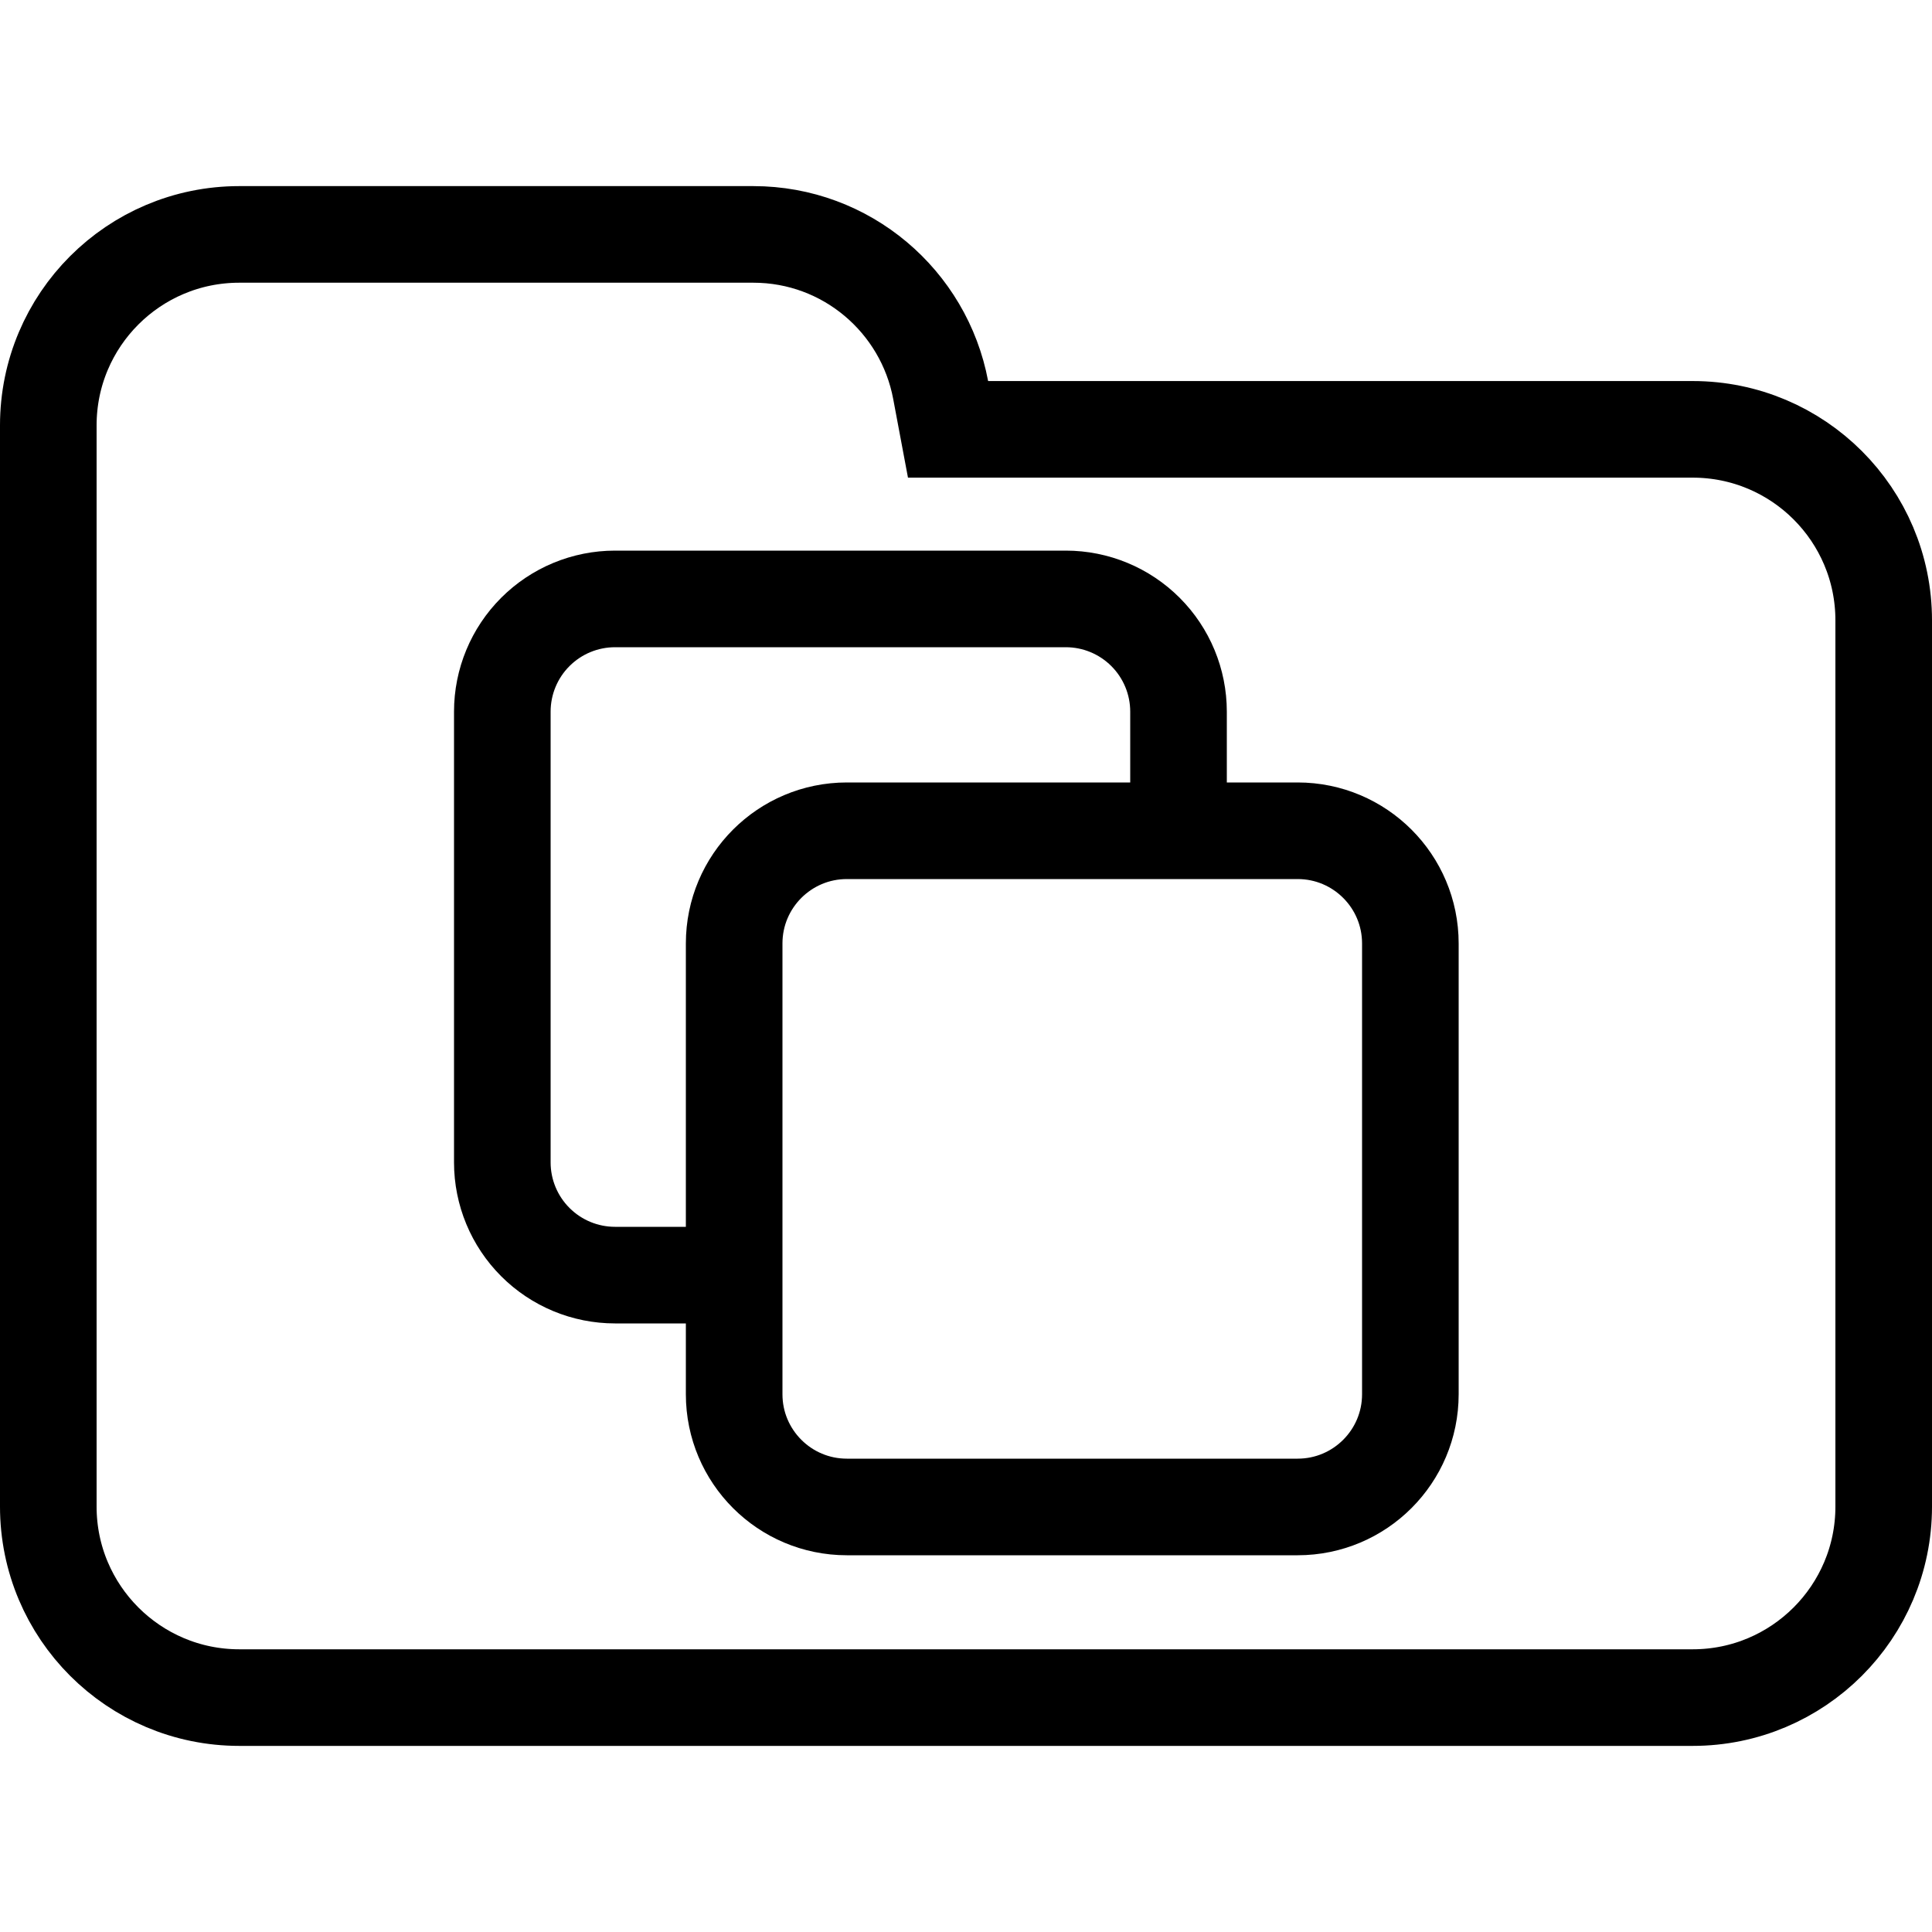 <svg width="100" height="100" viewBox="0 0 100 100" fill="none" xmlns="http://www.w3.org/2000/svg">
<g clip-path="url(#clip0_328_4293)">
<path d="M48.688 20.184L49.071 22.223H51.145H87.615C93.072 22.223 97.5 26.647 97.5 32.108V77.982C97.5 83.438 93.071 87.867 87.615 87.867H12.385C6.927 87.867 2.5 83.438 2.5 77.982V42.203V32.108V22.018C2.5 16.557 6.926 12.133 12.385 12.133H38.991C43.815 12.133 47.826 15.597 48.688 20.184Z" stroke="black" stroke-width="5"/>
<path d="M67.166 43H43.834C40.612 43 38 45.612 38 48.834V72.166C38 75.388 40.612 78 43.834 78H67.166C70.388 78 73 75.388 73 72.166V48.834C73 45.612 70.388 43 67.166 43Z" stroke="black" stroke-width="5"/>
<path d="M61 42.667V36.834C61 35.286 60.385 33.803 59.291 32.709C58.197 31.615 56.714 31 55.166 31H31.834C30.286 31 28.803 31.615 27.709 32.709C26.615 33.803 26 35.286 26 36.834V60.166C26 61.714 26.615 63.197 27.709 64.291C28.803 65.385 30.286 66 31.834 66H37.666" stroke="black" stroke-width="5"/>
</g>
<defs>
<clipPath id="clip0_328_4293">
<rect width="100" height="100" fill="white"/>
</clipPath>
</defs>
</svg>
